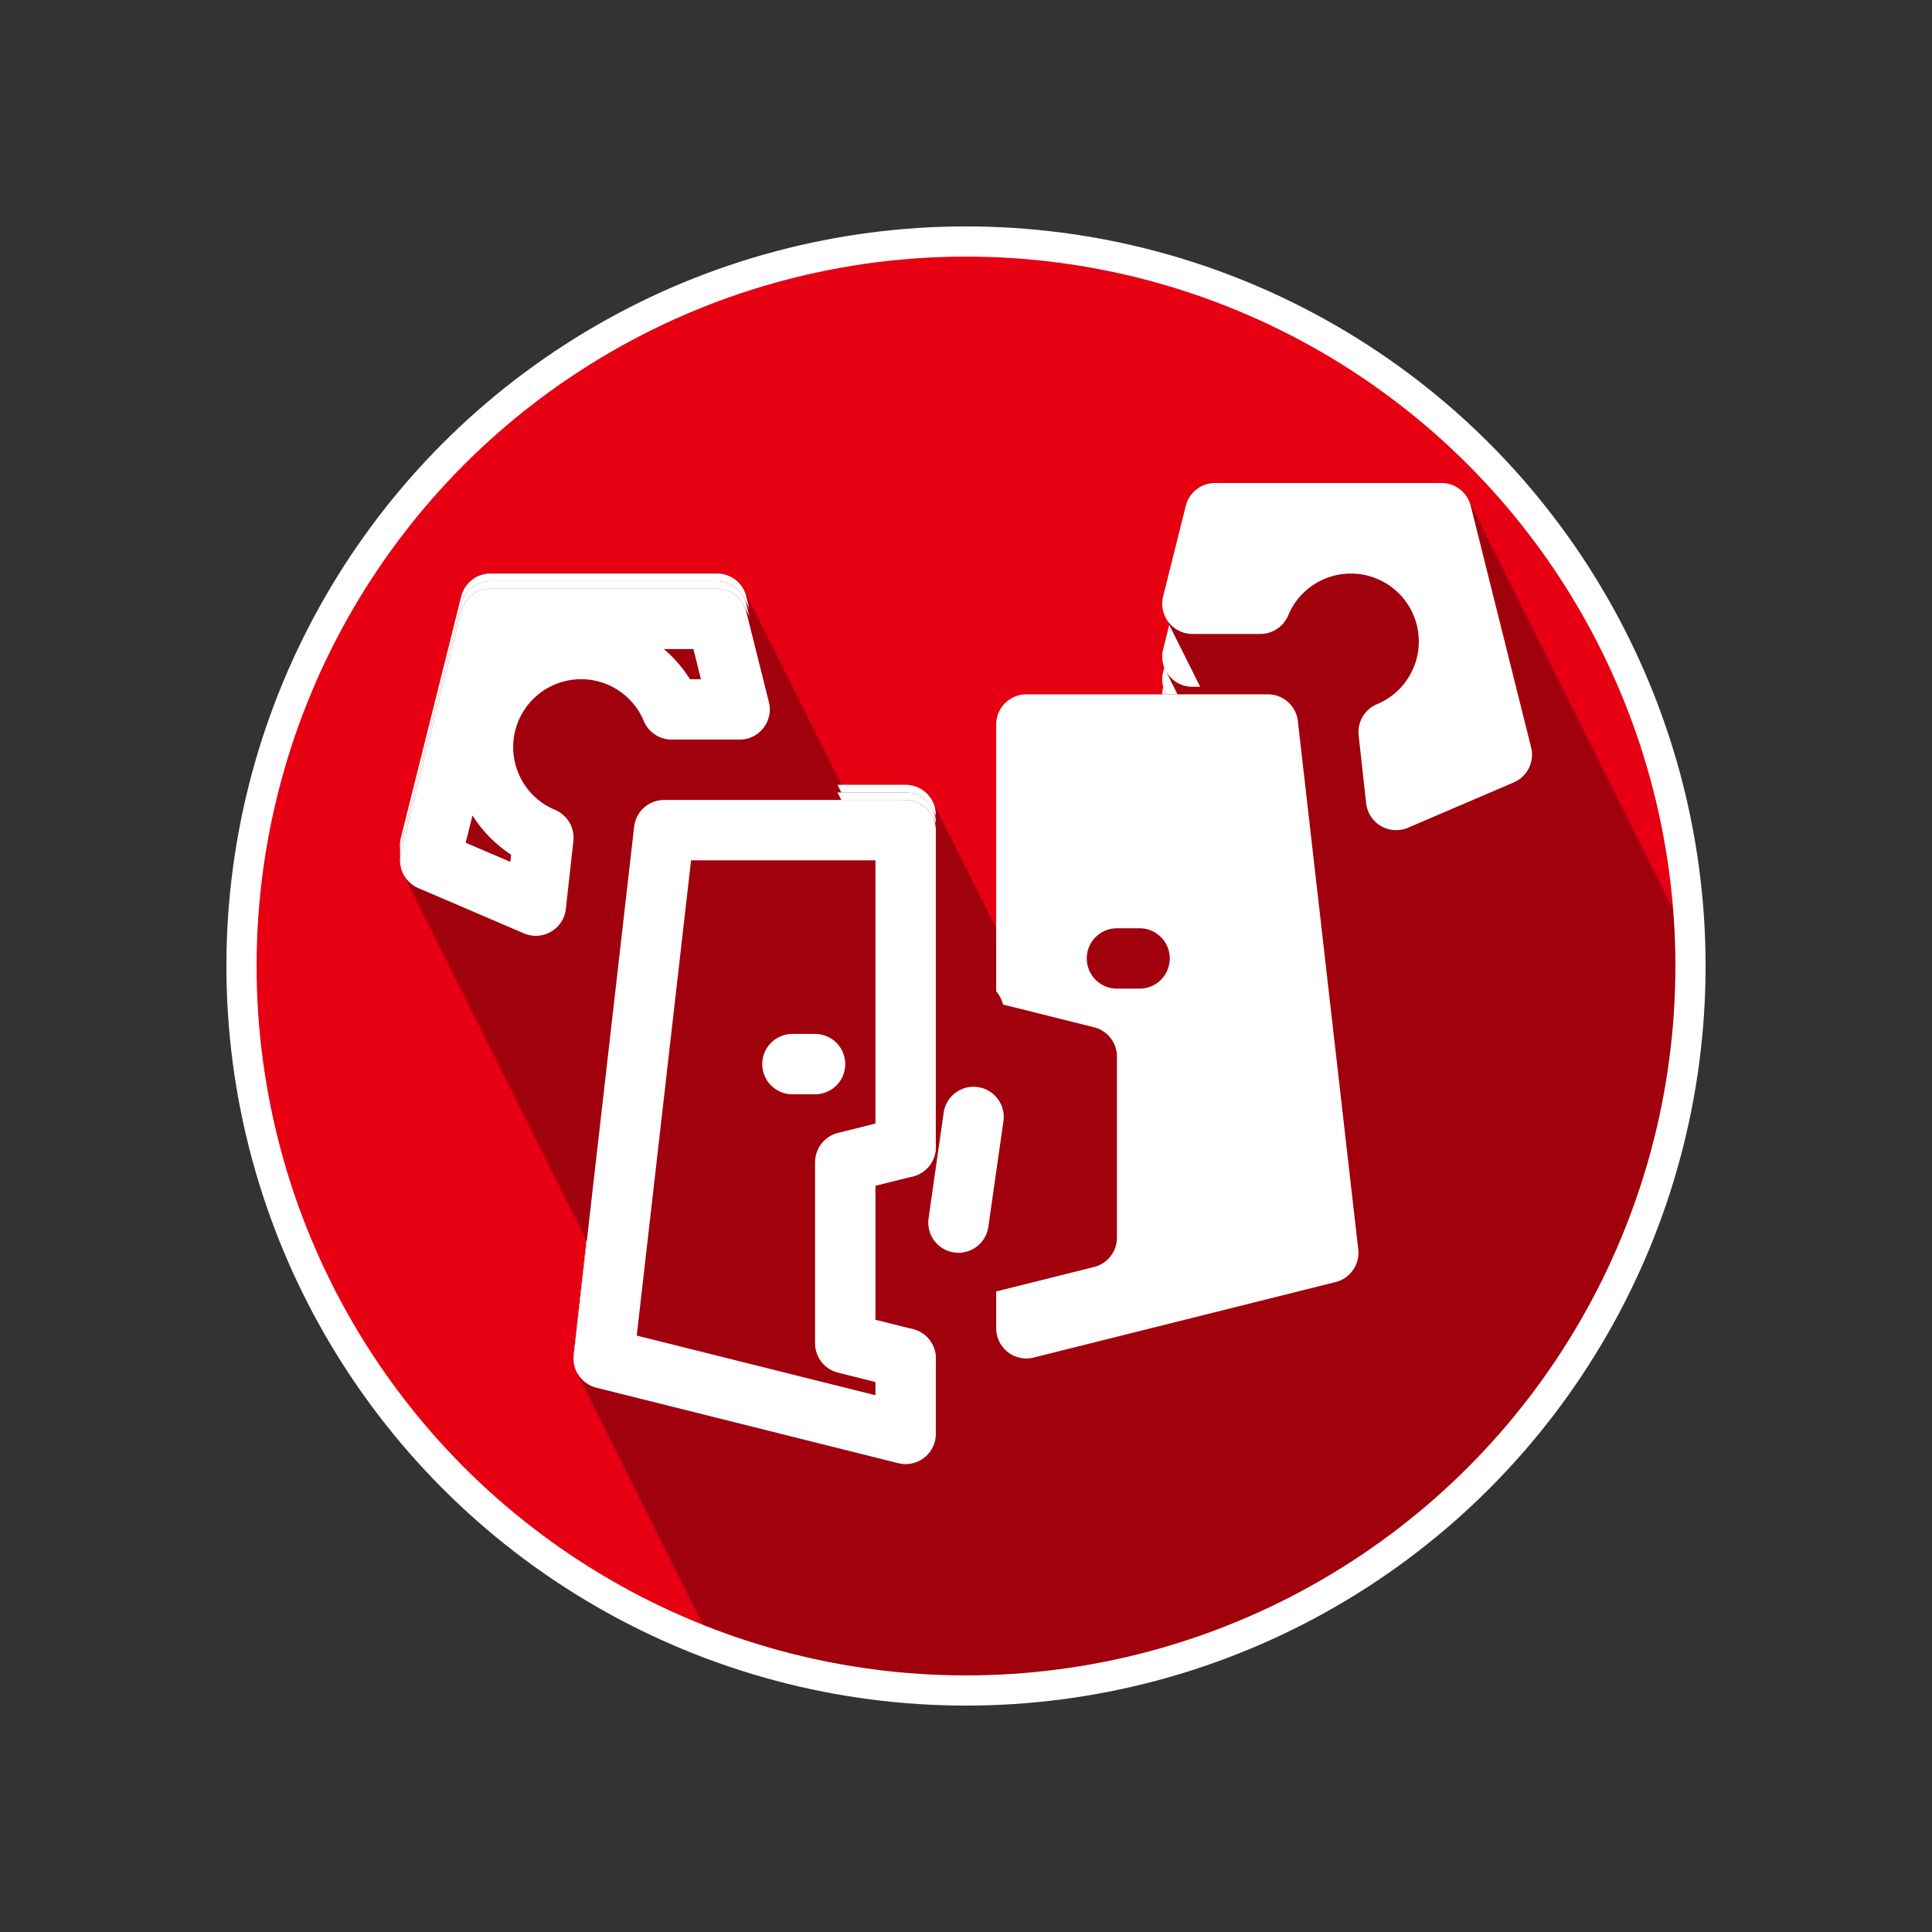 <svg xmlns="http://www.w3.org/2000/svg" viewBox="0 0 256 256" stroke-linecap="round" stroke-linejoin="round">
	<rect x="0" y="0" width="256" height="256" fill="#333333" stroke="none"/>
	<clipPath id="clip">
		<circle cx="128" cy="128" r="96"/>
	</clipPath>
	<circle cx="128" cy="128" r="96" fill="#e60012"/>
	<g clip-path="url(#clip)" stroke-width="8">
		<g>
			<animate
				attributeName="display"
				dur="3.2s"
				calcMode="discrete"
				repeatCount="indefinite"
				keyTimes="0; .05; .062; .075; .125; .138; .15; .25; .263; .275; .325; .338; .35;"
				values="inline; none; none; none; none; none; inline; none; none; none; none; none; inline;"
			/>
			<path d="
				M191,80
				L161,80
				L158,92
				L240,256
				L256,256
				L256,210
				Z
				M136,108
				L168,108
				L242,256
				L169,256
				L136,190
				Z
			" fill="#a1000d" stroke="#a1000d"/>
			<path d="
				M65,80
				L95,80
				L183,256
				L129,256
				L57,112
				Z
				M88,108
				L120,108
				L194,256
				L118,256
				L80,180
				Z
			" fill="#a1000d" stroke="#a1000d"/>
			<path d="
				M191,80
				L161,80
				L158,92
				L167,92
				A13,13,0,1,1,184,109
				L185,118
				L199,112
				Z
				M136,108
				L168,108
				L176,180
				L136,190
				Z
			" fill="#ffffff" stroke="#ffffff"/>
			<path d="
				M148,132
				L148,144
				Z
				M127,164
				L129,164
				Z
				M128,152
				L144,156
				L144,180
				L128,184
			" fill="#a1000d" stroke="#a1000d"/>
			<path d="
				M65,80
				L95,80
				L98,92
				L89,92
				A13,13,0,1,0,72,109
				L71,118
				L57,112
				Z
				M120,182
				L120,190
				L80,180
				L88,108
				L120,108
				L120,154
			" paint-order="stroke fill" fill="#a1000d" stroke="#ffffff"/>
			<path d="
				M108,132
				L108,144
				Z
				M127,164
				L129,164
				Z
				M120,154
				L112,156
				L112,180
				L120,182
			" fill="#a1000d" stroke="#ffffff"/>
		</g>
		<g>
			<animate
				attributeName="display"
				dur="3.2s"
				calcMode="discrete"
				repeatCount="indefinite"
				keyTimes="0; .05; .062; .075; .125; .138; .15; .25; .263; .275; .325; .338; .35;"
				values="none; inline; none; none; none; inline; none; inline; none; none; none; inline; none;"
			/>
			<path d="
				M191,78
				L161,78
				L158,90
				L241,256
				L256,256
				L256,208
				Z
				M136,106
				L168,106
				L243,256
				L170,256
				L136,188
				Z
			" fill="#a1000d" stroke="#a1000d"/>
			<path d="
				M65,80
				L95,80
				L183,256
				L129,256
				L57,112
				Z
				M88,108
				L120,108
				L194,256
				L118,256
				L80,180
				Z
			" fill="#a1000d" stroke="#a1000d"/>
			<path d="
				M191,78
				L161,78
				L158,90
				L167,90
				A13,13,0,1,1,184,107
				L185,116
				L199,110
				Z
				M136,106
				L168,106
				L176,178
				L136,188
				Z
			" fill="#ffffff" stroke="#ffffff"/>
			<path d="
				M148,133
				L148,141
				Z
				M127,162
				L129,160
				Z
				M128,150
				L144,154
				L144,178
				L128,182
			" fill="#a1000d" stroke="#a1000d"/>
			<path d="
				M65,80
				L95,80
				L98,92
				L89,92
				A13,13,0,1,0,72,109
				L71,118
				L57,112
				Z
				M120,182
				L120,190
				L80,180
				L88,108
				L120,108
				L120,154
			" paint-order="stroke fill" fill="#a1000d" stroke="#ffffff"/>
			<path d="
				M108,135
				L108,143
				Z
				M127,164
				L129,162
				Z
				M120,154
				L112,156
				L112,180
				L120,182
			" fill="#a1000d" stroke="#ffffff"/>
		</g>
		<g>
			<animate
				attributeName="display"
				dur="3.2s"
				calcMode="discrete"
				repeatCount="indefinite"
				keyTimes="0; .05; .062; .075; .125; .138; .15; .25; .263; .275; .325; .338; .35;"
				values="none; none; inline; none; inline; none; none; none; inline; none; inline; none; none;"
			/>
			<path d="
				M191,75
				L161,75
				L158,87
				L242.5,256
				L256,256
				L256,205
				Z
				M136,103
				L168,103
				L244.5,256
				L172,256
				L136,184
				Z
			" fill="#a1000d" stroke="#a1000d"/>
			<path d="
				M65,81
				L95,81
				L182.5,256
				L128.5,256
				L57,113
				Z
				M88,109
				L120,109
				L193.5,256
				L118,256
				L80,180
				Z
			" fill="#a1000d" stroke="#a1000d"/>
			<path d="
				M191,75
				L161,75
				L158,87
				L167,87
				A13,13,0,1,1,184,104
				L185,113
				L199,107
				Z
				M136,103
				L168,103
				L176,174
				L136,184
				Z
			" fill="#ffffff" stroke="#ffffff"/>
			<path d="
				M148,132
				L148,136
				Z
				M127,157
				L129,151
				Z
				M128,145
				L144,149
				L144,173
				L128,177
			" fill="#a1000d" stroke="#a1000d"/>
			<path d="
				M65,81
				L95,81
				L98,93
				L89,93
				A13,13,0,1,0,72,110
				L71,119
				L57,113
				Z
				M120,181
				L120,190
				L80,180
				L88,109
				L120,109
				L120,153
			" paint-order="stroke fill" fill="#a1000d" stroke="#ffffff"/>
			<path d="
				M108,138
				L108,142
				Z
				M127,163
				L129,157
				Z
				M120,153
				L112,155
				L112,179
				L120,181
			" fill="#a1000d" stroke="#ffffff"/>
		</g>
		<g>
			<animate
				attributeName="display"
				dur="3.2s"
				calcMode="discrete"
				repeatCount="indefinite"
				keyTimes="0; .05; .062; .075; .125; .138; .15; .25; .263; .275; .325; .338; .35;"
				values="none; none; none; inline; none; none; none; none; none; inline; none; none; none;"
			/>
			<path d="
				M191,68
				L161,68
				L158,80
				L246,256
				L256,256
				L256,198
				Z
				M136,96
				L168,96
				L248,256
				L176,256
				L136,176
				Z
			" fill="#a1000d" stroke="#a1000d"/>
			<path d="
				M65,82
				L95,82
				L182,256
				L128,256
				L57,114
				Z
				M88,110
				L120,110
				L193,256
				L118,256
				L80,180
				Z
			" fill="#a1000d" stroke="#a1000d"/>
			<path d="
				M191,68
				L161,68
				L158,80
				L167,80
				A13,13,0,1,1,184,97
				L185,106
				L199,100
				Z
				M136,96
				L168,96
				L176,166
				L136,176
				Z
			" fill="#ffffff" stroke="#ffffff"/>
			<path d="
				M151,127
				L148,127
				Z
				M127,148
				L129,134
				Z
				M128,136
				L144,140
				L144,164
				L128,168
			" fill="#a1000d" stroke="#a1000d"/>
			<path d="
				M65,82
				L95,82
				L98,94
				L89,94
				A13,13,0,1,0,72,111
				L71,120
				L57,114
				Z
				M120,180
				L120,190
				L80,180
				L88,110
				L120,110
				L120,152
			" paint-order="stroke fill" fill="#a1000d" stroke="#ffffff"/>
			<path d="
				M105,141
				L108,141
				Z
				M127,162
				L129,148
				Z
				M120,152
				L112,154
				L112,178
				L120,180
			" fill="#a1000d" stroke="#ffffff"/>
		</g>
	</g>
	<circle cx="128" cy="128" r="96" fill="none" stroke="#ffffff" stroke-width="4"/>
</svg>
